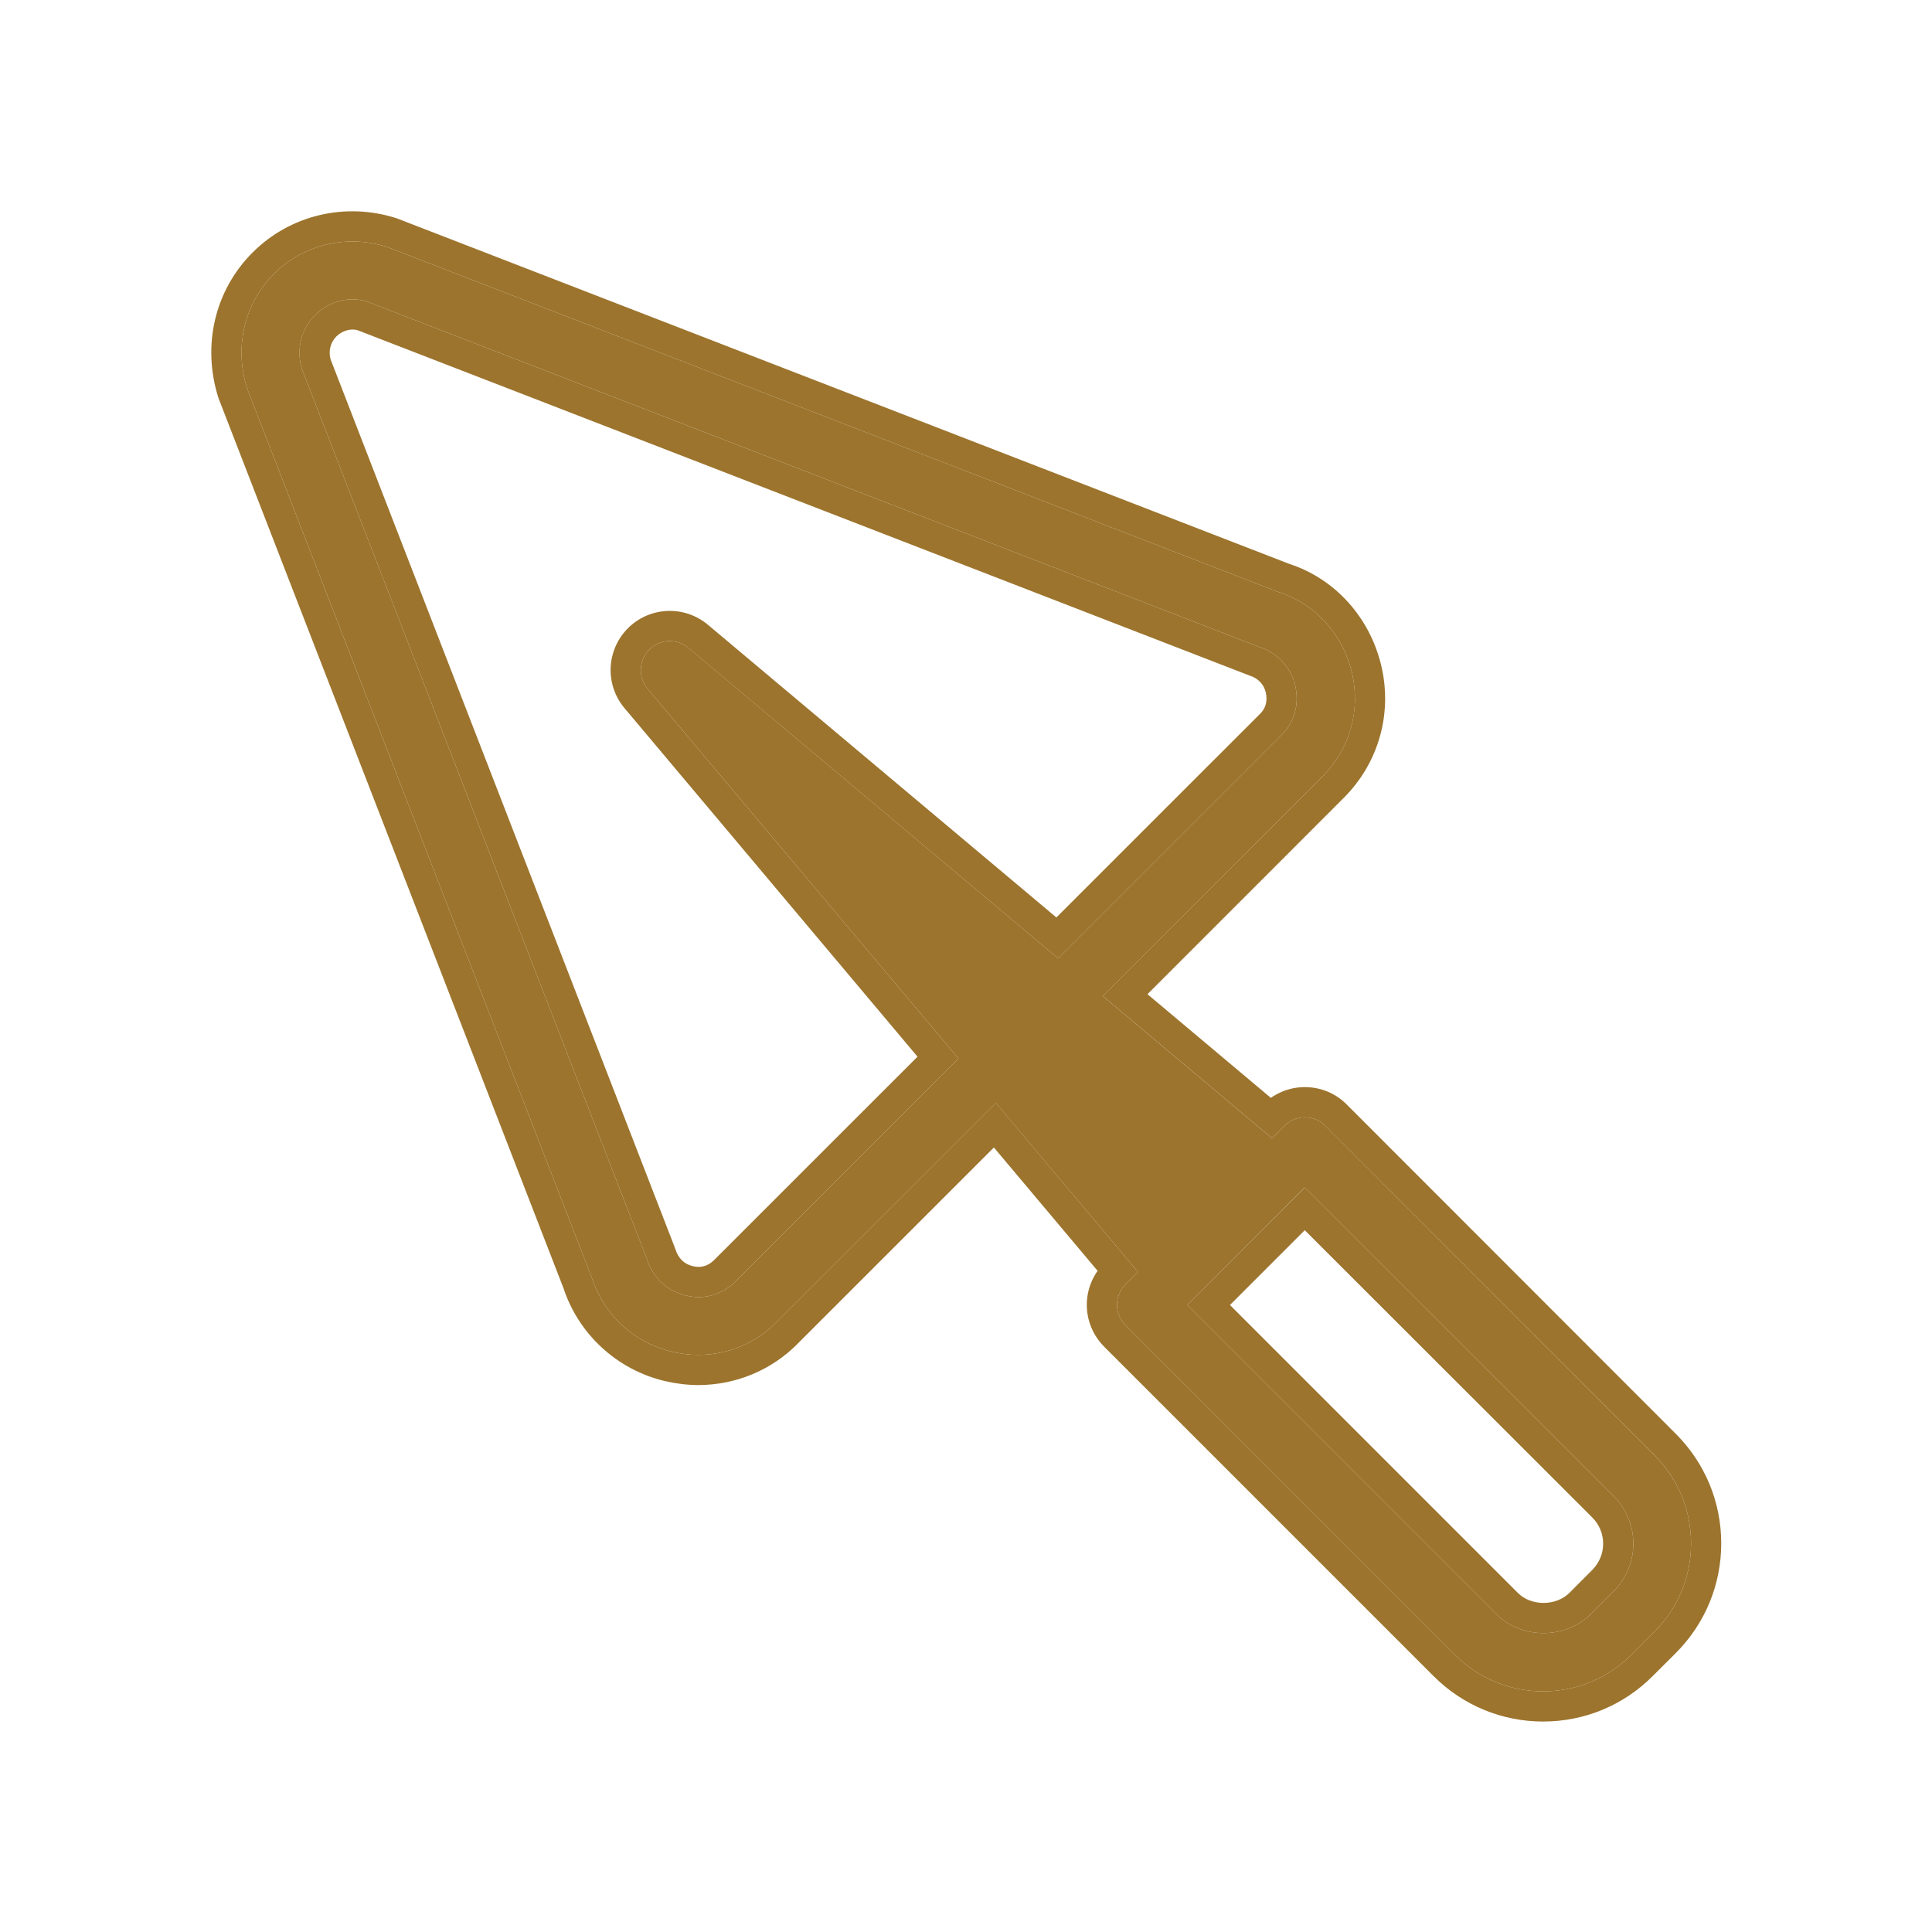 <svg width="32" height="32" viewBox="0 0 32 32" fill="none" xmlns="http://www.w3.org/2000/svg">
<path d="M9.802 21.163C9.899 21.464 10.072 21.735 10.304 21.95C10.536 22.165 10.82 22.316 11.128 22.388C11.272 22.422 11.421 22.441 11.565 22.441C12.046 22.441 12.511 22.254 12.857 21.903L16.494 18.267L18.848 21.067L18.642 21.274C18.597 21.318 18.562 21.371 18.538 21.429C18.514 21.487 18.501 21.55 18.501 21.613C18.501 21.675 18.514 21.738 18.538 21.796C18.562 21.854 18.597 21.907 18.642 21.951L24.099 27.409C24.488 27.798 25.007 28.014 25.559 28.014C26.112 28.014 26.631 27.798 27.02 27.409L27.404 27.024C27.793 26.635 28.009 26.116 28.009 25.564C28.009 25.011 27.793 24.493 27.404 24.104L21.952 18.646C21.907 18.602 21.854 18.566 21.796 18.542C21.738 18.518 21.676 18.506 21.613 18.506C21.55 18.506 21.488 18.518 21.43 18.542C21.371 18.566 21.319 18.602 21.274 18.646L21.068 18.853L18.267 16.499L21.904 12.862C22.36 12.405 22.543 11.757 22.389 11.128C22.235 10.498 21.779 9.999 21.188 9.811L6.41 4.09C5.747 3.878 5.027 4.046 4.537 4.536C4.047 5.026 3.874 5.747 4.095 6.439L9.802 21.163ZM26.732 24.786C26.938 24.997 27.053 25.271 27.053 25.569C27.053 25.862 26.938 26.14 26.732 26.352L26.347 26.736C25.929 27.154 25.199 27.154 24.786 26.736L19.665 21.615L21.61 19.669L26.732 24.786ZM5.219 5.219C5.454 4.983 5.8 4.901 6.088 4.998L20.866 10.719C21.159 10.815 21.38 11.051 21.452 11.353C21.524 11.661 21.442 11.963 21.221 12.18L17.527 15.874L11.407 10.734C11.315 10.655 11.197 10.614 11.076 10.618C10.955 10.623 10.84 10.673 10.754 10.759C10.669 10.844 10.619 10.959 10.614 11.08C10.609 11.201 10.65 11.319 10.729 11.411L15.874 17.531L12.18 21.226C11.959 21.447 11.656 21.533 11.354 21.456C11.051 21.384 10.811 21.163 10.71 20.841L5.003 6.117C4.902 5.8 4.984 5.454 5.219 5.219Z" fill="#9C742D"/>
<path fill-rule="evenodd" clip-rule="evenodd" d="M10.71 20.841C10.811 21.163 11.051 21.384 11.354 21.456C11.656 21.533 11.959 21.447 12.18 21.226L15.874 17.531L10.729 11.411C10.65 11.319 10.609 11.201 10.614 11.08C10.619 10.959 10.669 10.844 10.754 10.759C10.84 10.673 10.955 10.623 11.075 10.618C11.196 10.614 11.315 10.655 11.406 10.734L17.527 15.874L21.221 12.18C21.442 11.963 21.524 11.661 21.452 11.353C21.38 11.051 21.159 10.815 20.866 10.719L6.088 4.998C5.8 4.901 5.454 4.983 5.219 5.219C4.983 5.454 4.902 5.8 5.003 6.117L10.71 20.841ZM5.476 5.953L11.182 20.676L11.187 20.692C11.237 20.851 11.343 20.94 11.47 20.97L11.477 20.972C11.604 21.004 11.727 20.971 11.826 20.872L15.197 17.502L10.348 11.734C10.188 11.547 10.105 11.306 10.114 11.061C10.124 10.814 10.226 10.58 10.401 10.405C10.575 10.231 10.809 10.128 11.056 10.119C11.302 10.109 11.542 10.193 11.73 10.352L17.497 15.196L20.872 11.822C20.96 11.736 20.999 11.615 20.965 11.468C20.934 11.338 20.841 11.237 20.71 11.194L20.698 11.19L5.922 5.469C5.823 5.44 5.678 5.467 5.572 5.572C5.474 5.67 5.436 5.815 5.476 5.953ZM11.128 22.388C10.82 22.316 10.536 22.165 10.304 21.95C10.072 21.735 9.899 21.464 9.802 21.163L4.095 6.439C3.874 5.747 4.047 5.026 4.537 4.536C5.027 4.046 5.747 3.878 6.41 4.09L21.188 9.811C21.779 9.999 22.235 10.498 22.389 11.127C22.542 11.757 22.36 12.405 21.904 12.862L18.267 16.498L21.068 18.852L21.274 18.646C21.319 18.601 21.371 18.566 21.43 18.542C21.488 18.518 21.55 18.506 21.613 18.506C21.676 18.506 21.738 18.518 21.796 18.542C21.854 18.566 21.907 18.601 21.951 18.646L27.404 24.103C27.793 24.492 28.009 25.011 28.009 25.564C28.009 26.116 27.793 26.635 27.404 27.024L27.02 27.409C26.631 27.798 26.112 28.014 25.559 28.014C25.007 28.014 24.488 27.798 24.099 27.409L18.642 21.951C18.597 21.907 18.562 21.854 18.538 21.796C18.513 21.738 18.501 21.675 18.501 21.613C18.501 21.55 18.513 21.487 18.538 21.429C18.562 21.371 18.597 21.318 18.642 21.274L18.848 21.067L16.494 18.266L12.857 21.903C12.511 22.254 12.046 22.441 11.565 22.441C11.421 22.441 11.272 22.422 11.128 22.388ZM13.213 22.254L13.212 22.256C12.77 22.703 12.175 22.941 11.565 22.941C11.378 22.941 11.19 22.916 11.014 22.875L11.013 22.875C10.621 22.782 10.26 22.59 9.965 22.317C9.673 22.048 9.455 21.708 9.331 21.331L3.623 6.605L3.618 6.591C3.342 5.727 3.556 4.809 4.183 4.183C4.808 3.557 5.725 3.346 6.562 3.613L6.577 3.618L21.355 9.34C22.113 9.586 22.683 10.224 22.874 11.009C23.07 11.808 22.837 12.636 22.257 13.215L19.006 16.467L21.049 18.184C21.108 18.143 21.171 18.108 21.238 18.08C21.357 18.031 21.484 18.006 21.613 18.006C21.741 18.006 21.869 18.031 21.988 18.08C22.107 18.129 22.215 18.202 22.305 18.293L27.758 23.75C28.24 24.232 28.509 24.878 28.509 25.564C28.509 26.249 28.24 26.895 27.758 27.378L27.373 27.762C26.891 28.245 26.245 28.514 25.559 28.514C24.874 28.514 24.228 28.245 23.745 27.762L18.288 22.305M13.213 22.254L16.462 19.006L18.18 21.049C18.138 21.108 18.103 21.171 18.076 21.238C18.026 21.356 18.001 21.484 18.001 21.613C18.001 21.741 18.026 21.869 18.076 21.987C18.125 22.106 18.197 22.214 18.288 22.305M24.786 26.736C25.199 27.154 25.929 27.154 26.347 26.736L26.732 26.352C26.938 26.14 27.053 25.862 27.053 25.569C27.053 25.271 26.938 24.997 26.732 24.786L21.611 19.67L19.665 21.615L24.786 26.736ZM20.372 21.615L25.142 26.385C25.358 26.603 25.77 26.606 25.994 26.383L26.376 26C26.492 25.881 26.553 25.728 26.553 25.569C26.553 25.406 26.493 25.257 26.376 25.137L21.611 20.376L20.372 21.615Z" fill="#9C742D"/>
</svg>
